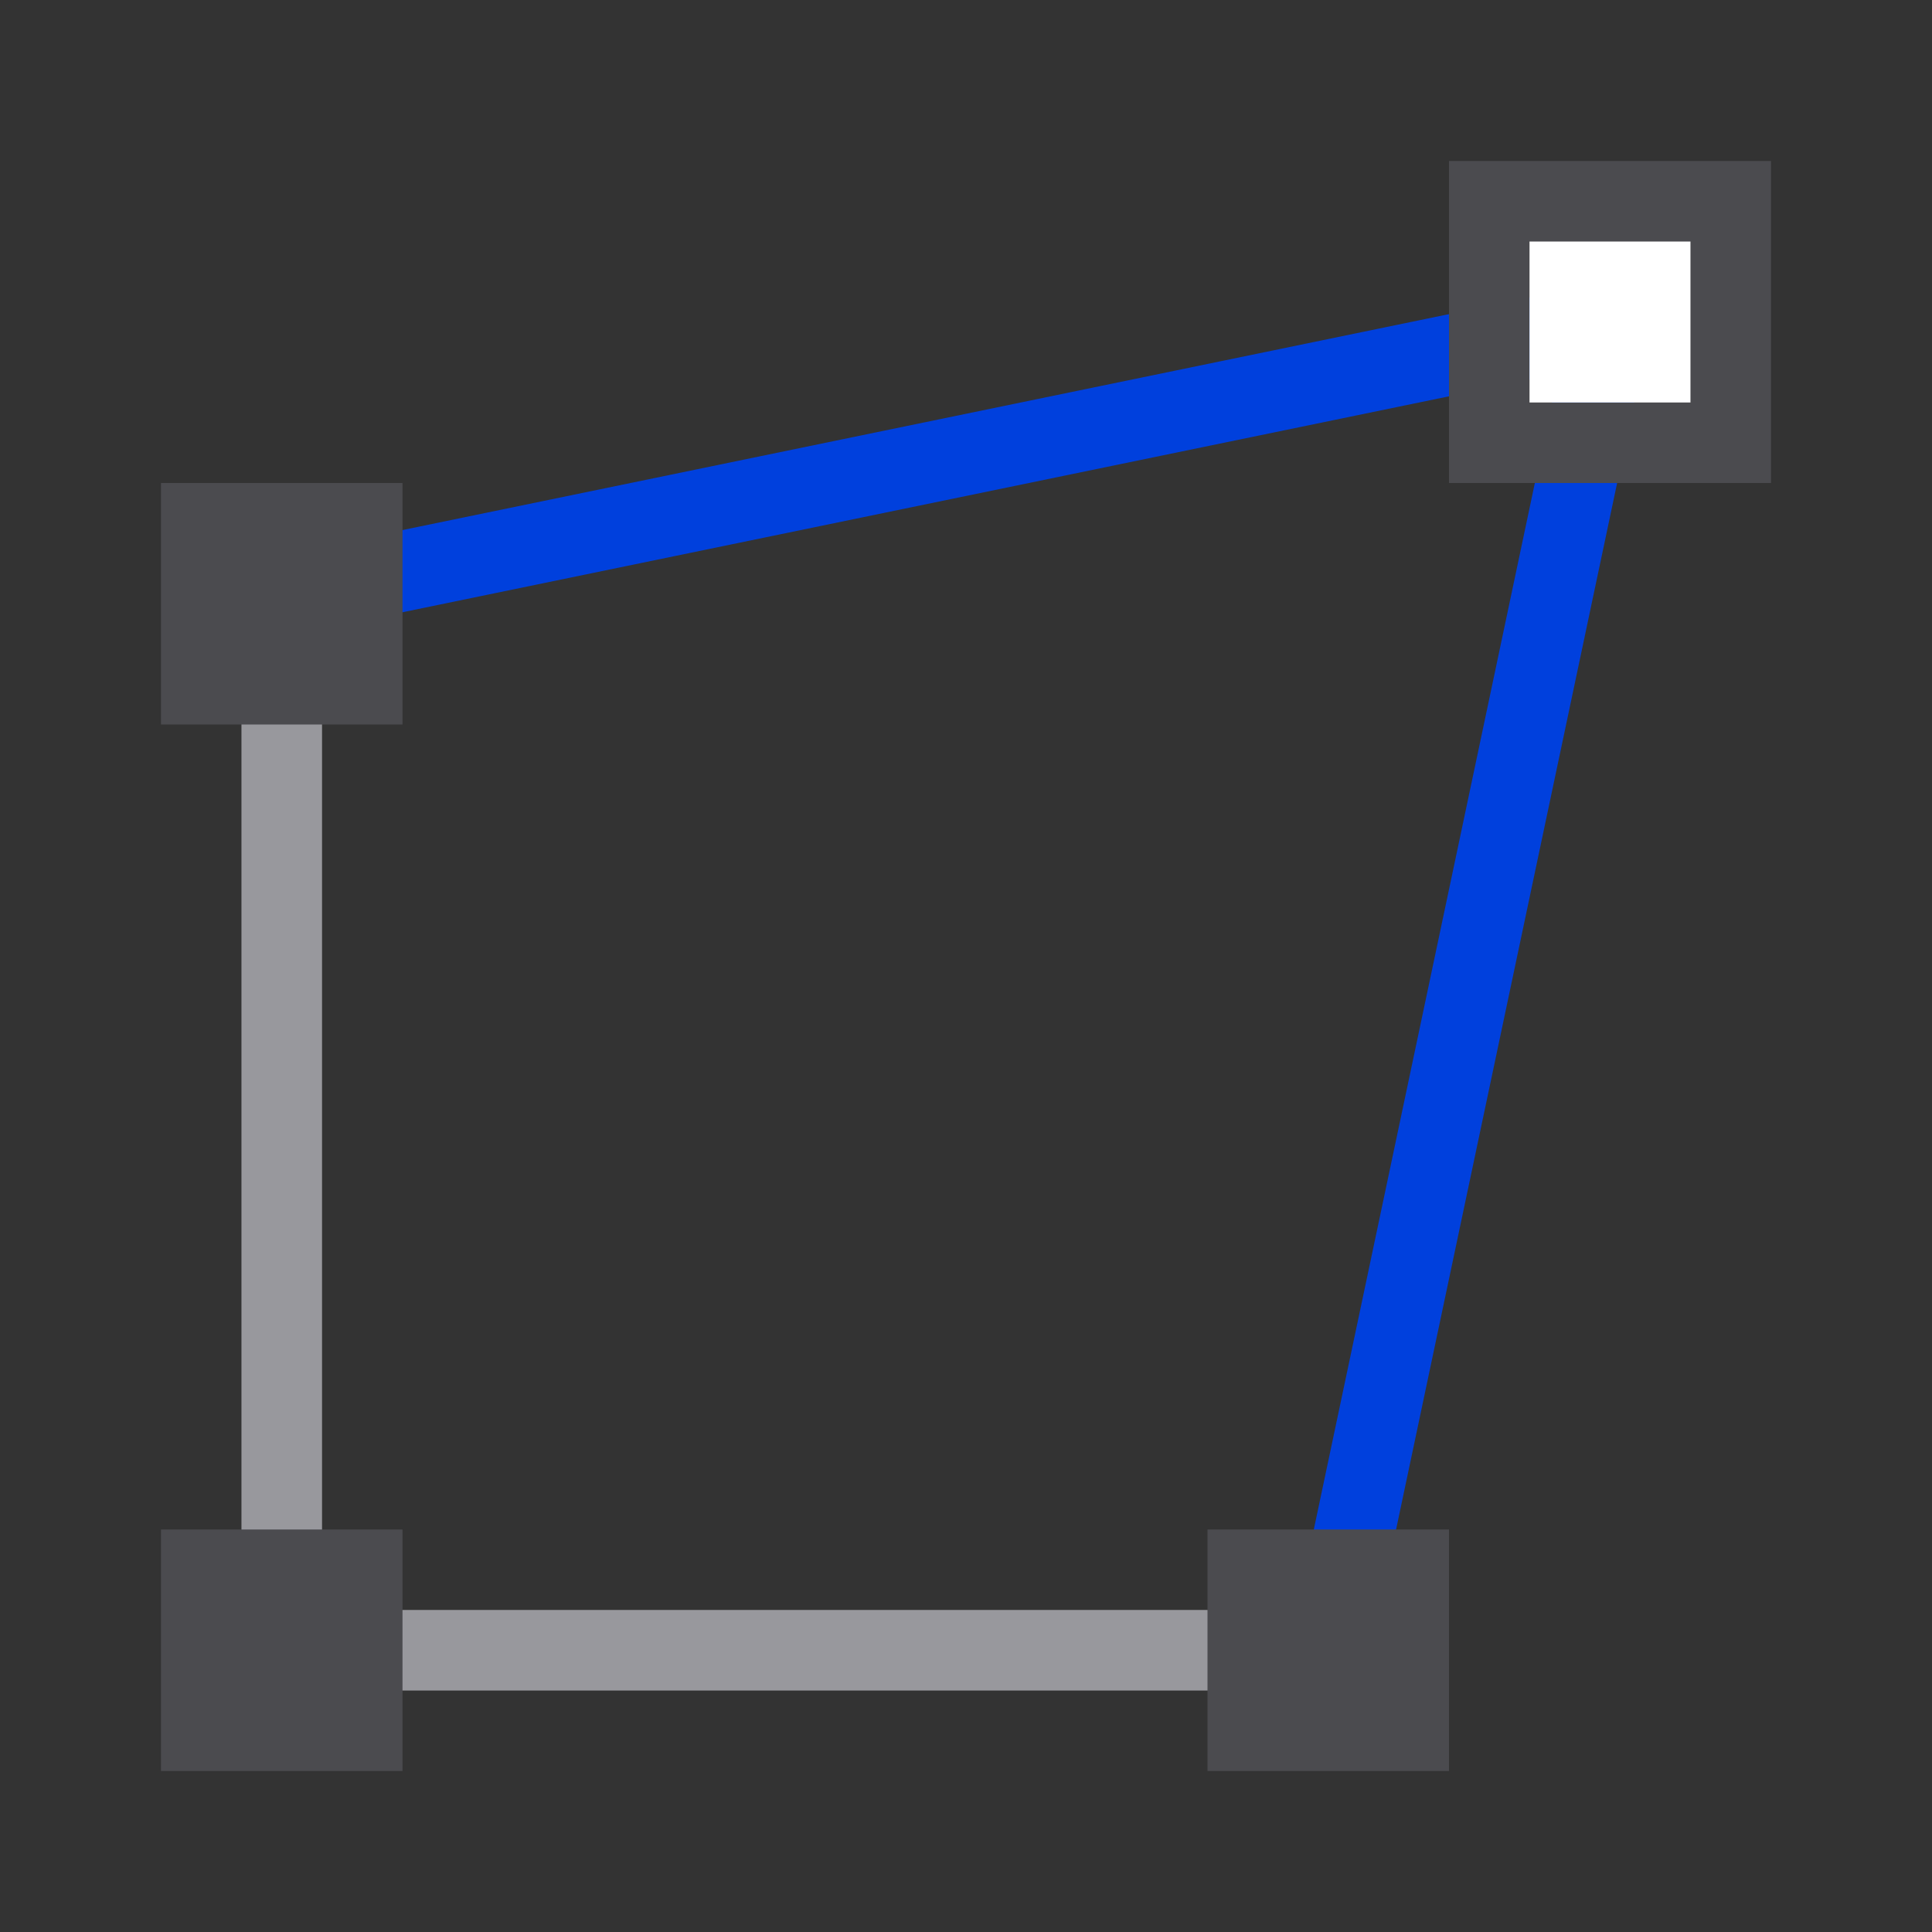 <svg viewBox="0 0 24 24" xmlns="http://www.w3.org/2000/svg" xmlns:xlink="http://www.w3.org/1999/xlink"><rect x="0" y="0" width="24" height="24" fill="#333333" stroke="none"/><linearGradient id="a" gradientTransform="translate(75 -7)" gradientUnits="userSpaceOnUse" x1="14" x2="13.797" y1="22" y2="2.136"><stop offset="0" stop-color="#0040dd"/><stop offset="1" stop-color="#0a84ff"/></linearGradient><linearGradient id="b" gradientUnits="userSpaceOnUse" x1="16.004" x2="20.489" xlink:href="#a" y1="12.302" y2="12.302"/><linearGradient id="c" gradientUnits="userSpaceOnUse" x1="3.435" x2="20.101" xlink:href="#a" y1="5.699" y2="5.699"/><path d="m3.537 7.397 16.463-3.397" fill="none" stroke="url(#c)"/><path d="m16.493 20.603 3.507-16.603" fill="none" stroke="url(#b)"/><path d="m2 6v3h1v10h-1v3h1 1 1v-1h10v1h3v-3h-3v1h-10v-1h-1v-10h1v-3z" fill="#4b4b4f"/><path d="m18 2v4h4v-4zm1 1h2v2h-2z" fill="#4b4b4f"/><path d="m19 3h2v2h-2z" fill="#fff"/><g fill="#98989d"><rect height="10" rx="1" ry="0" width="1" x="3" y="9"/><rect height="10" rx="1" ry="0" transform="rotate(90)" width="1" x="20" y="-15"/></g></svg>